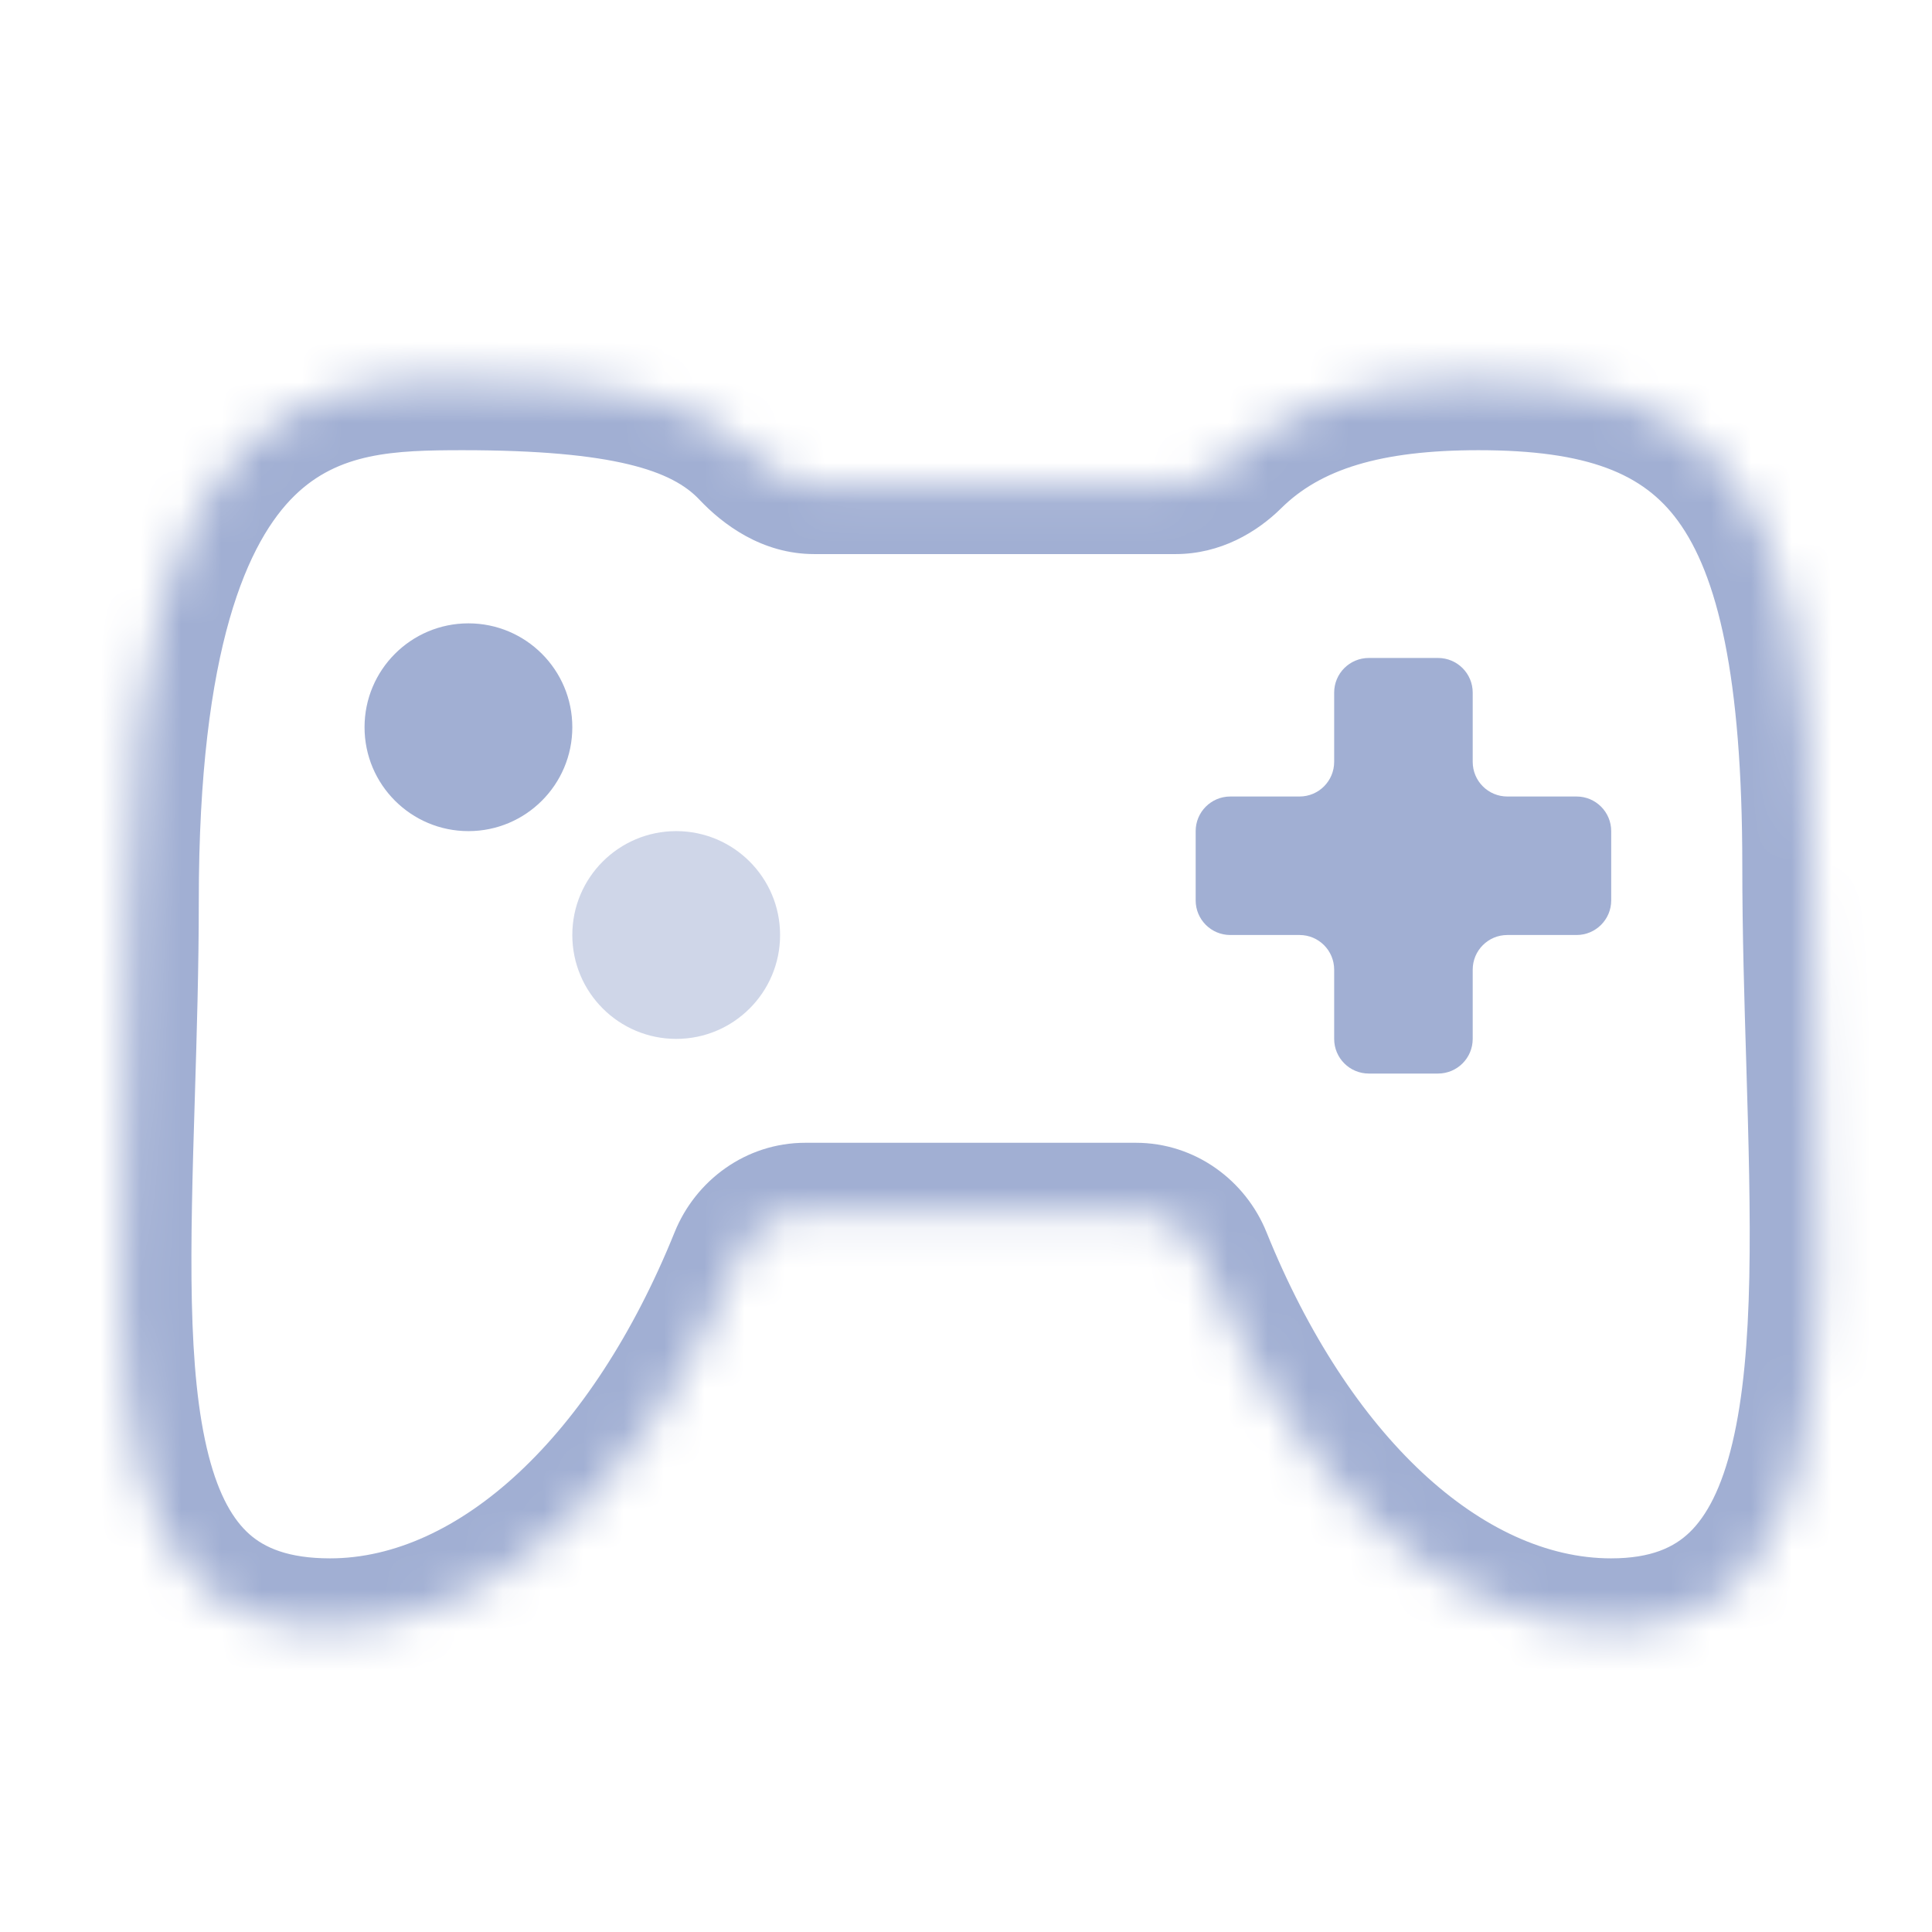 <svg width="48" height="48" viewBox="0 0 48 48" fill="none" xmlns="http://www.w3.org/2000/svg">
<mask id="path-1-inside-1" fill="white">
<path fill-rule="evenodd" clip-rule="evenodd" d="M30.623 11.401C30.24 11.78 29.744 12.045 29.205 12.045H20.23C19.606 12.045 19.054 11.684 18.626 11.23C17.404 9.935 15.259 9.464 11.493 9.464C8.201 9.464 3.219 9.464 3.219 22.37C3.219 24.02 3.169 25.643 3.121 27.197C2.892 34.59 2.712 40.438 8.201 40.438C12.466 40.438 16.217 36.554 18.356 31.259C18.631 30.58 19.277 30.113 20.01 30.113H28.217C28.95 30.113 29.596 30.58 29.871 31.259C32.01 36.554 35.761 40.438 40.026 40.438C45.528 40.438 45.334 33.972 45.105 26.352C45.057 24.771 45.008 23.142 45.008 21.509C45.008 12.006 42.611 9.464 36.734 9.464C34.095 9.464 32.062 9.977 30.623 11.401Z"/>
</mask>
<path d="M3.121 27.197L1.401 27.143L3.121 27.197ZM45.105 26.352L43.385 26.403V26.403L45.105 26.352ZM29.871 31.259L31.466 30.614L29.871 31.259ZM18.356 31.259L19.952 31.904L18.356 31.259ZM30.623 11.401L31.834 12.624L30.623 11.401ZM18.626 11.23L17.374 12.411L18.626 11.23ZM20.23 13.766H29.205V10.325H20.23V13.766ZM11.493 11.185C15.294 11.185 16.711 11.708 17.374 12.411L19.877 10.049C18.097 8.162 15.224 7.743 11.493 7.743V11.185ZM4.939 22.37C4.939 16.037 6.182 13.42 7.322 12.31C8.418 11.243 9.78 11.185 11.493 11.185V7.743C9.914 7.743 7.139 7.685 4.921 9.844C2.747 11.961 1.498 15.797 1.498 22.37H4.939ZM4.841 27.25C4.888 25.7 4.939 24.051 4.939 22.37H1.498C1.498 23.99 1.449 25.586 1.401 27.143L4.841 27.25ZM8.201 38.717C7.15 38.717 6.569 38.446 6.199 38.119C5.798 37.765 5.441 37.166 5.183 36.162C4.646 34.068 4.723 31.047 4.841 27.25L1.401 27.143C1.29 30.739 1.162 34.339 1.85 37.017C2.205 38.399 2.818 39.724 3.92 40.698C5.053 41.699 6.508 42.158 8.201 42.158V38.717ZM16.761 30.614C14.698 35.719 11.374 38.717 8.201 38.717V42.158C13.557 42.158 17.735 37.389 19.952 31.904L16.761 30.614ZM28.217 28.392H20.01V31.834H28.217V28.392ZM28.275 31.904C30.492 37.389 34.67 42.158 40.026 42.158V38.717C36.853 38.717 33.529 35.719 31.466 30.614L28.275 31.904ZM40.026 42.158C41.767 42.158 43.242 41.633 44.367 40.547C45.449 39.504 46.044 38.102 46.389 36.65C47.064 33.808 46.936 30.019 46.825 26.3L43.385 26.403C43.502 30.305 43.586 33.559 43.04 35.855C42.775 36.971 42.401 37.662 41.978 38.07C41.6 38.434 41.035 38.717 40.026 38.717V42.158ZM46.825 26.3C46.777 24.716 46.729 23.111 46.729 21.509H43.287C43.287 23.172 43.337 24.827 43.385 26.403L46.825 26.3ZM46.729 21.509C46.729 16.726 46.15 13.212 44.464 10.907C42.649 8.426 39.887 7.743 36.734 7.743V11.185C39.459 11.185 40.834 11.773 41.686 12.939C42.668 14.28 43.287 16.789 43.287 21.509H46.729ZM36.734 7.743C33.914 7.743 31.326 8.284 29.413 10.179L31.834 12.624C32.799 11.669 34.277 11.185 36.734 11.185V7.743ZM28.217 31.834C28.217 31.834 28.217 31.834 28.216 31.834C28.216 31.834 28.216 31.834 28.216 31.834C28.217 31.834 28.221 31.836 28.228 31.84C28.243 31.851 28.262 31.872 28.275 31.904L31.466 30.614C30.948 29.331 29.7 28.392 28.217 28.392V31.834ZM19.952 31.904C19.965 31.872 19.984 31.851 19.999 31.84C20.006 31.836 20.01 31.834 20.011 31.834C20.011 31.834 20.011 31.834 20.011 31.834C20.01 31.834 20.01 31.834 20.01 31.834V28.392C18.527 28.392 17.279 29.331 16.761 30.614L19.952 31.904ZM29.205 13.766C30.32 13.766 31.228 13.224 31.834 12.624L29.413 10.179C29.34 10.25 29.276 10.291 29.235 10.311C29.196 10.329 29.188 10.325 29.205 10.325V13.766ZM20.23 10.325C20.259 10.325 20.246 10.334 20.179 10.297C20.105 10.257 20 10.179 19.877 10.049L17.374 12.411C17.952 13.023 18.926 13.766 20.23 13.766V10.325Z" fill="#A1AFD3" mask="url(#path-1-inside-1)"/>
<circle cx="11.638" cy="18.068" r="2.581" fill="#A1AFD3"/>
<circle opacity="0.5" cx="16.8" cy="23.23" r="2.581" fill="#A1AFD3"/>
<path fill-rule="evenodd" clip-rule="evenodd" d="M34.008 16.347C33.532 16.347 33.147 16.732 33.147 17.207V18.928C33.147 19.404 32.762 19.789 32.287 19.789L30.566 19.789C30.091 19.789 29.706 20.174 29.706 20.649V22.37C29.706 22.845 30.091 23.23 30.566 23.23H32.287C32.762 23.23 33.147 23.615 33.147 24.091V25.811C33.147 26.287 33.532 26.672 34.008 26.672H35.728C36.203 26.672 36.589 26.287 36.589 25.811V24.091C36.589 23.615 36.974 23.23 37.449 23.23H39.17C39.645 23.23 40.03 22.845 40.03 22.37V20.649C40.03 20.174 39.645 19.789 39.17 19.789L37.449 19.789C36.974 19.789 36.589 19.404 36.589 18.928V17.207C36.589 16.732 36.203 16.347 35.728 16.347H34.008Z" fill="#A1AFD3"/>
</svg>
